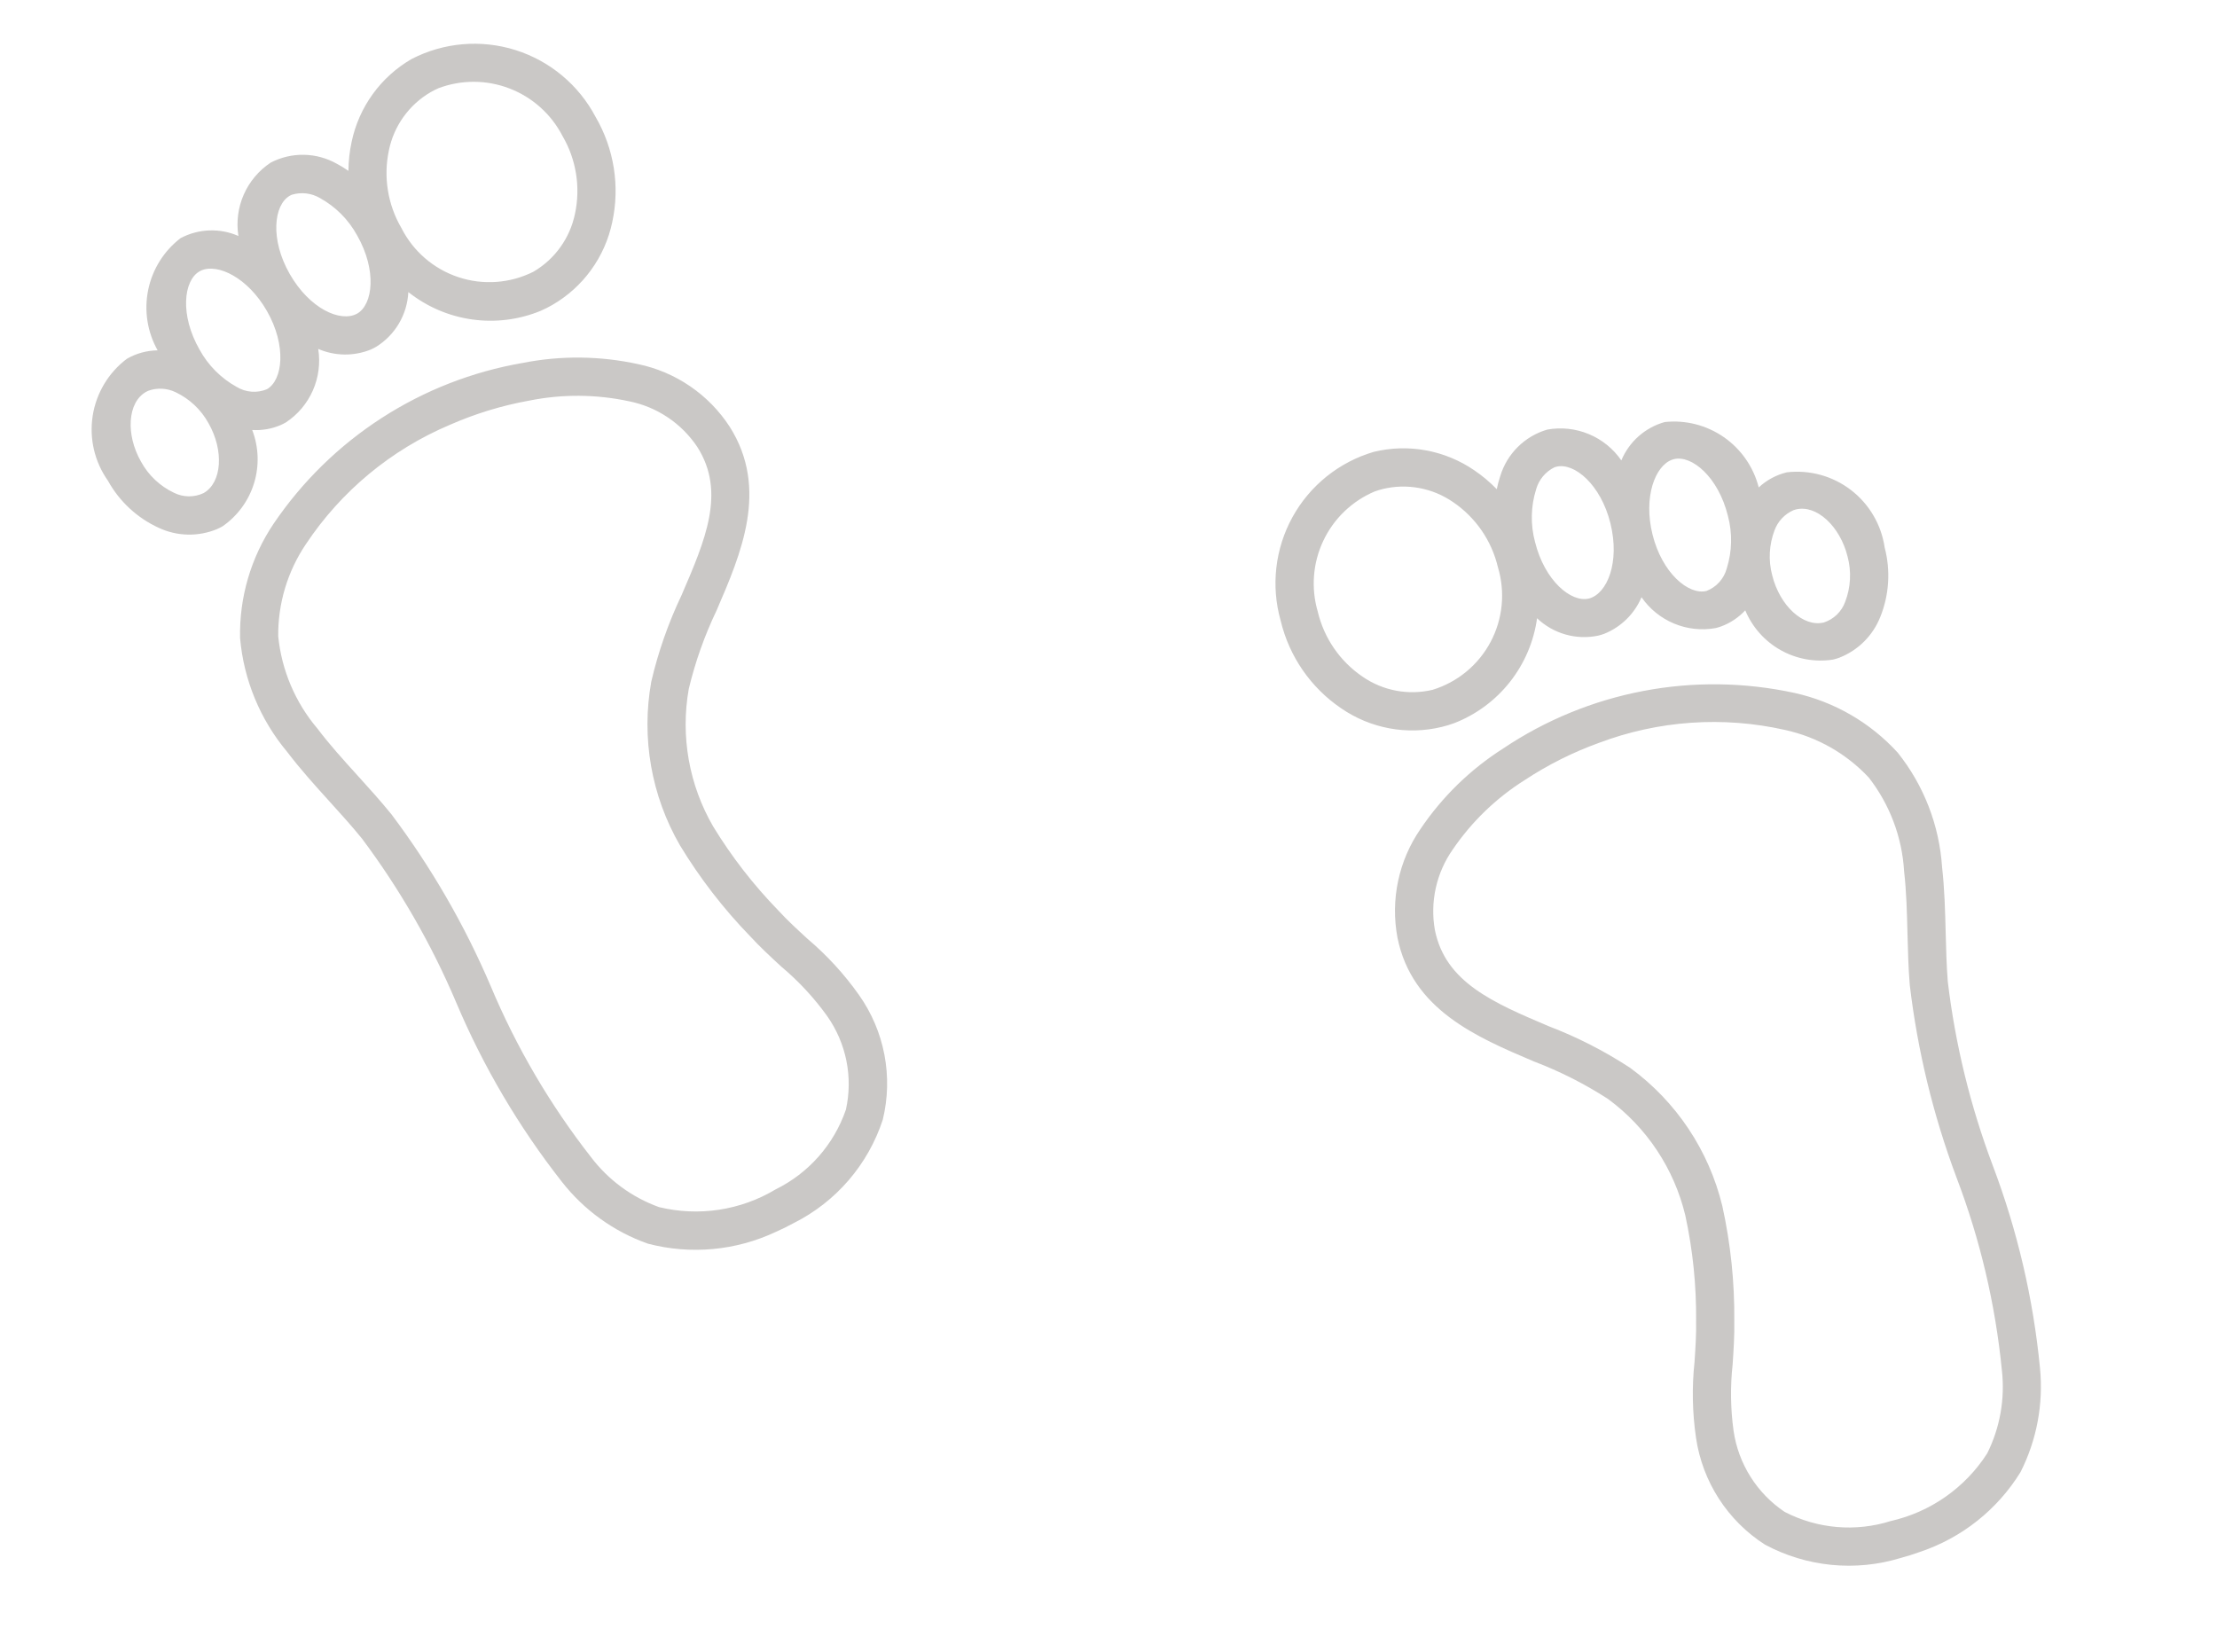 <svg width="416" height="310" viewBox="0 0 416 310" fill="none" xmlns="http://www.w3.org/2000/svg">
<path d="M336.702 130.026C327.362 128 317.711 127.878 308.326 129.668C298.941 131.457 290.014 135.121 282.078 140.441C275.915 144.359 270.626 149.508 266.541 155.566C264.513 158.505 263.087 161.818 262.345 165.313C261.603 168.808 261.56 172.416 262.218 175.929C264.928 189.464 277.077 194.621 287.797 199.173C292.675 201.026 297.346 203.39 301.729 206.225C308.996 211.568 314.137 219.317 316.236 228.093C317.648 234.61 318.326 241.264 318.257 247.93C318.306 250.477 318.134 253.01 317.966 255.535C317.455 260.291 317.549 265.094 318.245 269.828C318.843 273.898 320.307 277.793 322.539 281.249C324.771 284.705 327.718 287.641 331.181 289.857C335.044 291.929 339.276 293.218 343.635 293.65C347.995 294.082 352.396 293.649 356.586 292.374C357.828 292.044 359.047 291.661 360.238 291.229C368.089 288.608 374.77 283.313 379.121 276.267C382.181 270.234 383.452 263.449 382.785 256.713C381.527 243.698 378.543 230.907 373.91 218.678C369.726 207.573 366.898 196.003 365.488 184.221C365.243 181.152 365.166 178.057 365.088 174.966C364.984 170.963 364.877 166.827 364.414 162.727C363.9 154.883 360.996 147.382 356.093 141.238C350.939 135.586 344.166 131.669 336.702 130.026ZM357.291 163.528C357.722 167.315 357.819 171.115 357.92 175.141C358.002 178.365 358.087 181.588 358.347 184.789C359.805 197.141 362.746 209.274 367.106 220.924C371.543 232.552 374.41 244.719 375.631 257.103C376.245 262.474 375.288 267.905 372.877 272.738C368.735 279.189 362.225 283.75 354.751 285.436C348.157 287.511 341.008 286.89 334.865 283.707C332.3 281.986 330.123 279.747 328.475 277.133C326.826 274.52 325.742 271.59 325.294 268.533C324.716 264.384 324.656 260.18 325.115 256.018C325.296 253.292 325.475 250.554 325.423 247.8C325.487 240.584 324.736 233.383 323.183 226.335C320.668 215.907 314.535 206.709 305.879 200.382C301.077 197.237 295.951 194.618 290.59 192.569C280.191 188.151 271.21 184.34 269.244 174.523C268.78 171.909 268.836 169.231 269.41 166.64C269.983 164.05 271.062 161.599 272.585 159.428C276.132 154.215 280.712 149.788 286.04 146.422C290.406 143.537 295.099 141.182 300.021 139.405C311.179 135.193 323.329 134.351 334.967 136.983C340.981 138.3 346.456 141.415 350.665 145.915C354.606 150.979 356.917 157.122 357.291 163.528ZM335.271 88.633C333.304 89.111 331.492 90.087 330.011 91.468C329.035 87.641 326.713 84.293 323.473 82.039C320.232 79.785 316.289 78.776 312.368 79.197C310.556 79.704 308.883 80.614 307.474 81.861C306.064 83.107 304.955 84.657 304.229 86.394C302.709 84.197 300.591 82.483 298.126 81.459C295.661 80.434 292.954 80.141 290.329 80.615C288.245 81.221 286.347 82.339 284.805 83.867C283.264 85.395 282.128 87.284 281.502 89.364C281.235 90.162 281.019 90.975 280.854 91.799C279.581 90.481 278.174 89.297 276.658 88.269C273.931 86.394 270.842 85.116 267.59 84.516C264.338 83.916 260.998 84.01 257.786 84.789C251.284 86.694 245.799 91.093 242.526 97.03C239.253 102.967 238.457 109.96 240.31 116.487C241.912 123.195 245.966 129.061 251.673 132.927C254.399 134.802 257.488 136.081 260.739 136.681C263.99 137.281 267.33 137.188 270.542 136.408C271.326 136.216 272.1 135.981 272.859 135.706C276.97 134.109 280.579 131.443 283.314 127.981C286.049 124.52 287.811 120.39 288.417 116.017C289.923 117.45 291.754 118.496 293.753 119.064C295.751 119.632 297.857 119.705 299.889 119.278C300.268 119.185 300.642 119.071 301.009 118.939C302.572 118.313 303.996 117.383 305.198 116.204C306.4 115.025 307.358 113.62 308.016 112.069C309.535 114.269 311.654 115.986 314.121 117.013C316.587 118.041 319.297 118.335 321.925 117.861C322.294 117.771 322.657 117.66 323.014 117.529C324.716 116.892 326.246 115.864 327.48 114.529C328.798 117.693 331.138 120.323 334.126 121.999C337.113 123.675 340.574 124.3 343.956 123.773C344.354 123.677 344.747 123.558 345.133 123.418C346.878 122.737 348.463 121.703 349.788 120.379C351.114 119.056 352.152 117.472 352.837 115.728C354.489 111.599 354.771 107.046 353.641 102.741C353.015 98.459 350.746 94.589 347.315 91.954C343.884 89.319 339.563 88.128 335.271 88.633ZM281.066 106.425C282.481 111.106 281.987 116.156 279.692 120.469C277.397 124.783 273.489 128.01 268.821 129.443C266.574 129.979 264.24 130.034 261.969 129.606C259.699 129.178 257.543 128.277 255.643 126.96C251.428 124.086 248.439 119.738 247.265 114.771C245.974 110.359 246.345 105.627 248.308 101.473C250.271 97.32 253.689 94.034 257.914 92.238C258.436 92.048 258.967 91.887 259.506 91.754C261.753 91.218 264.088 91.162 266.358 91.59C268.629 92.018 270.784 92.92 272.684 94.238C276.9 97.11 279.89 101.458 281.066 106.425ZM302.182 98.201C303.982 105.487 301.604 111.392 298.165 112.314C294.82 113.139 289.836 108.978 288.033 101.693C287.161 98.441 287.234 95.008 288.246 91.798C288.499 90.914 288.933 90.092 289.522 89.386C290.111 88.679 290.84 88.104 291.664 87.697C291.791 87.651 291.919 87.612 292.05 87.579C295.394 86.755 300.378 90.915 302.182 98.201ZM324.221 96.783C325.093 100.035 325.019 103.468 324.008 106.677C323.749 107.63 323.27 108.509 322.609 109.242C321.948 109.975 321.124 110.542 320.204 110.896C316.86 111.721 311.875 107.561 310.072 100.275C308.338 93.245 310.576 87.416 313.738 86.271C313.853 86.229 313.97 86.194 314.089 86.162C317.433 85.337 322.418 89.498 324.221 96.783ZM346.686 104.457C347.431 107.256 347.273 110.218 346.237 112.92C345.909 113.831 345.379 114.654 344.685 115.328C343.992 116.002 343.154 116.508 342.235 116.809C338.399 117.756 333.958 113.697 332.537 107.95C331.793 105.151 331.951 102.189 332.986 99.487C333.295 98.658 333.767 97.9 334.373 97.257C334.979 96.615 335.708 96.1 336.516 95.744C336.672 95.687 336.831 95.638 336.991 95.597C340.824 94.652 345.266 98.711 346.686 104.457Z" fill="#4F4941" fill-opacity="0.3"/>
<path d="M51.345 98.269C56.706 90.356 63.607 83.608 71.633 78.427C79.66 73.245 88.649 69.736 98.064 68.109C105.229 66.692 112.61 66.769 119.746 68.334C123.242 69.061 126.561 70.474 129.51 72.492C132.459 74.509 134.98 77.09 136.928 80.087C144.307 91.753 139.074 103.868 134.457 114.561C132.205 119.269 130.457 124.202 129.24 129.279C127.668 138.161 129.296 147.316 133.833 155.116C137.309 160.807 141.41 166.09 146.06 170.868C147.782 172.744 149.655 174.459 151.519 176.17C155.171 179.26 158.418 182.801 161.18 186.707C163.557 190.065 165.185 193.895 165.955 197.936C166.724 201.977 166.617 206.136 165.641 210.13C164.276 214.295 162.102 218.148 159.245 221.469C156.389 224.79 152.904 227.514 148.993 229.483C147.865 230.101 146.719 230.666 145.559 231.175C138.069 234.696 129.579 235.475 121.568 233.378C115.19 231.124 109.588 227.091 105.422 221.755C97.35 211.468 90.683 200.151 85.596 188.104C80.961 177.179 75.023 166.855 67.913 157.355C65.973 154.965 63.892 152.672 61.815 150.381C59.128 147.412 56.351 144.345 53.857 141.059C48.816 135.027 45.742 127.595 45.049 119.764C44.879 112.117 47.078 104.608 51.345 98.269ZM59.565 136.723C61.866 139.761 64.418 142.578 67.124 145.561C69.289 147.951 71.452 150.343 73.473 152.838C80.942 162.784 87.187 173.594 92.071 185.034C96.885 196.511 103.206 207.295 110.868 217.101C114.13 221.411 118.571 224.681 123.652 226.515C131.101 228.325 138.959 227.133 145.532 223.196C151.736 220.147 156.481 214.764 158.73 208.221C159.399 205.205 159.43 202.083 158.819 199.053C158.208 196.024 156.971 193.156 155.186 190.634C152.741 187.233 149.883 184.149 146.678 181.454C144.666 179.605 142.647 177.748 140.785 175.719C135.758 170.541 131.332 164.811 127.592 158.638C122.216 149.356 120.307 138.467 122.205 127.914C123.51 122.324 125.412 116.892 127.878 111.71C132.355 101.335 136.225 92.379 130.872 83.918C129.405 81.707 127.515 79.807 125.313 78.328C123.11 76.849 120.638 75.82 118.037 75.3C111.873 73.975 105.504 73.931 99.325 75.172C94.174 76.098 89.152 77.632 84.364 79.742C73.382 84.394 64.008 92.17 57.402 102.106C53.958 107.21 52.146 113.242 52.205 119.403C52.848 125.788 55.415 131.828 59.565 136.723ZM23.815 67.324C25.569 66.313 27.553 65.769 29.578 65.745C27.644 62.302 27.014 58.278 27.804 54.41C28.593 50.543 30.75 47.092 33.879 44.69C35.539 43.806 37.379 43.311 39.259 43.24C41.139 43.169 43.011 43.525 44.736 44.282C44.319 41.643 44.67 38.941 45.746 36.498C46.823 34.055 48.58 31.975 50.807 30.507C52.733 29.508 54.879 29.006 57.049 29.048C59.219 29.09 61.345 29.674 63.233 30.747C63.976 31.14 64.694 31.58 65.383 32.062C65.394 30.229 65.595 28.402 65.983 26.611C66.663 23.373 68.016 20.316 69.956 17.638C71.895 14.96 74.377 12.722 77.24 11.069C83.259 7.961 90.265 7.36 96.731 9.397C103.196 11.435 108.599 15.947 111.762 21.95C115.232 27.91 116.346 34.953 114.883 41.689C114.205 44.927 112.852 47.984 110.913 50.662C108.974 53.34 106.493 55.578 103.63 57.23C102.93 57.632 102.208 57.996 101.469 58.321C97.392 60.002 92.94 60.563 88.572 59.945C84.204 59.328 80.078 57.554 76.621 54.808C76.521 56.885 75.917 58.905 74.863 60.695C73.809 62.486 72.335 63.992 70.57 65.085C70.231 65.279 69.882 65.455 69.525 65.612C67.962 66.238 66.29 66.548 64.607 66.525C62.923 66.501 61.26 66.145 59.713 65.476C60.133 68.117 59.784 70.822 58.708 73.267C57.631 75.713 55.873 77.796 53.645 79.266C53.315 79.456 52.976 79.627 52.627 79.778C50.956 80.492 49.14 80.803 47.325 80.689C48.554 83.888 48.675 87.407 47.67 90.681C46.665 93.955 44.591 96.796 41.781 98.749C41.425 98.954 41.059 99.139 40.683 99.304C38.951 100.016 37.09 100.361 35.217 100.318C33.345 100.275 31.501 99.845 29.801 99.055C25.756 97.207 22.409 94.107 20.257 90.212C17.755 86.681 16.727 82.314 17.391 78.04C18.056 73.765 20.36 69.921 23.815 67.324ZM75.323 42.793C77.529 47.157 81.371 50.471 86.009 52.009C90.646 53.548 95.702 53.185 100.069 51.002C102.065 49.839 103.793 48.268 105.14 46.391C106.488 44.515 107.426 42.374 107.892 40.11C108.96 35.122 108.122 29.912 105.544 25.507C103.433 21.423 99.899 18.255 95.612 16.604C91.325 14.952 86.584 14.933 82.287 16.549C81.779 16.772 81.283 17.022 80.801 17.297C78.805 18.46 77.077 20.031 75.729 21.907C74.381 23.784 73.444 25.924 72.978 28.189C71.909 33.177 72.746 38.387 75.323 42.793ZM54.365 51.413C58.09 57.928 63.886 60.561 67.012 58.855C70.001 57.144 70.737 50.694 67.015 44.177C65.402 41.221 62.979 38.788 60.032 37.163C59.239 36.697 58.357 36.402 57.444 36.297C56.53 36.193 55.605 36.28 54.728 36.554C54.605 36.608 54.485 36.668 54.368 36.735C51.378 38.446 50.642 44.897 54.365 51.413ZM37.437 65.597C39.05 68.552 41.472 70.986 44.419 72.61C45.264 73.121 46.217 73.427 47.201 73.501C48.185 73.575 49.173 73.417 50.084 73.039C53.073 71.328 53.809 64.877 50.087 58.36C46.489 52.075 40.848 49.402 37.769 50.754C37.657 50.804 37.547 50.859 37.44 50.918C34.45 52.629 33.714 59.08 37.437 65.597ZM26.474 86.654C27.867 89.194 30.025 91.228 32.64 92.469C33.505 92.902 34.458 93.131 35.425 93.14C36.391 93.149 37.347 92.938 38.22 92.521C41.649 90.559 42.062 84.557 39.125 79.417C37.731 76.879 35.574 74.844 32.959 73.603C32.164 73.216 31.3 72.993 30.417 72.946C29.535 72.899 28.652 73.029 27.821 73.329C27.669 73.396 27.521 73.47 27.376 73.552C23.95 75.513 23.537 81.515 26.474 86.654Z" fill="#4F4941" fill-opacity="0.3"/>
</svg>

